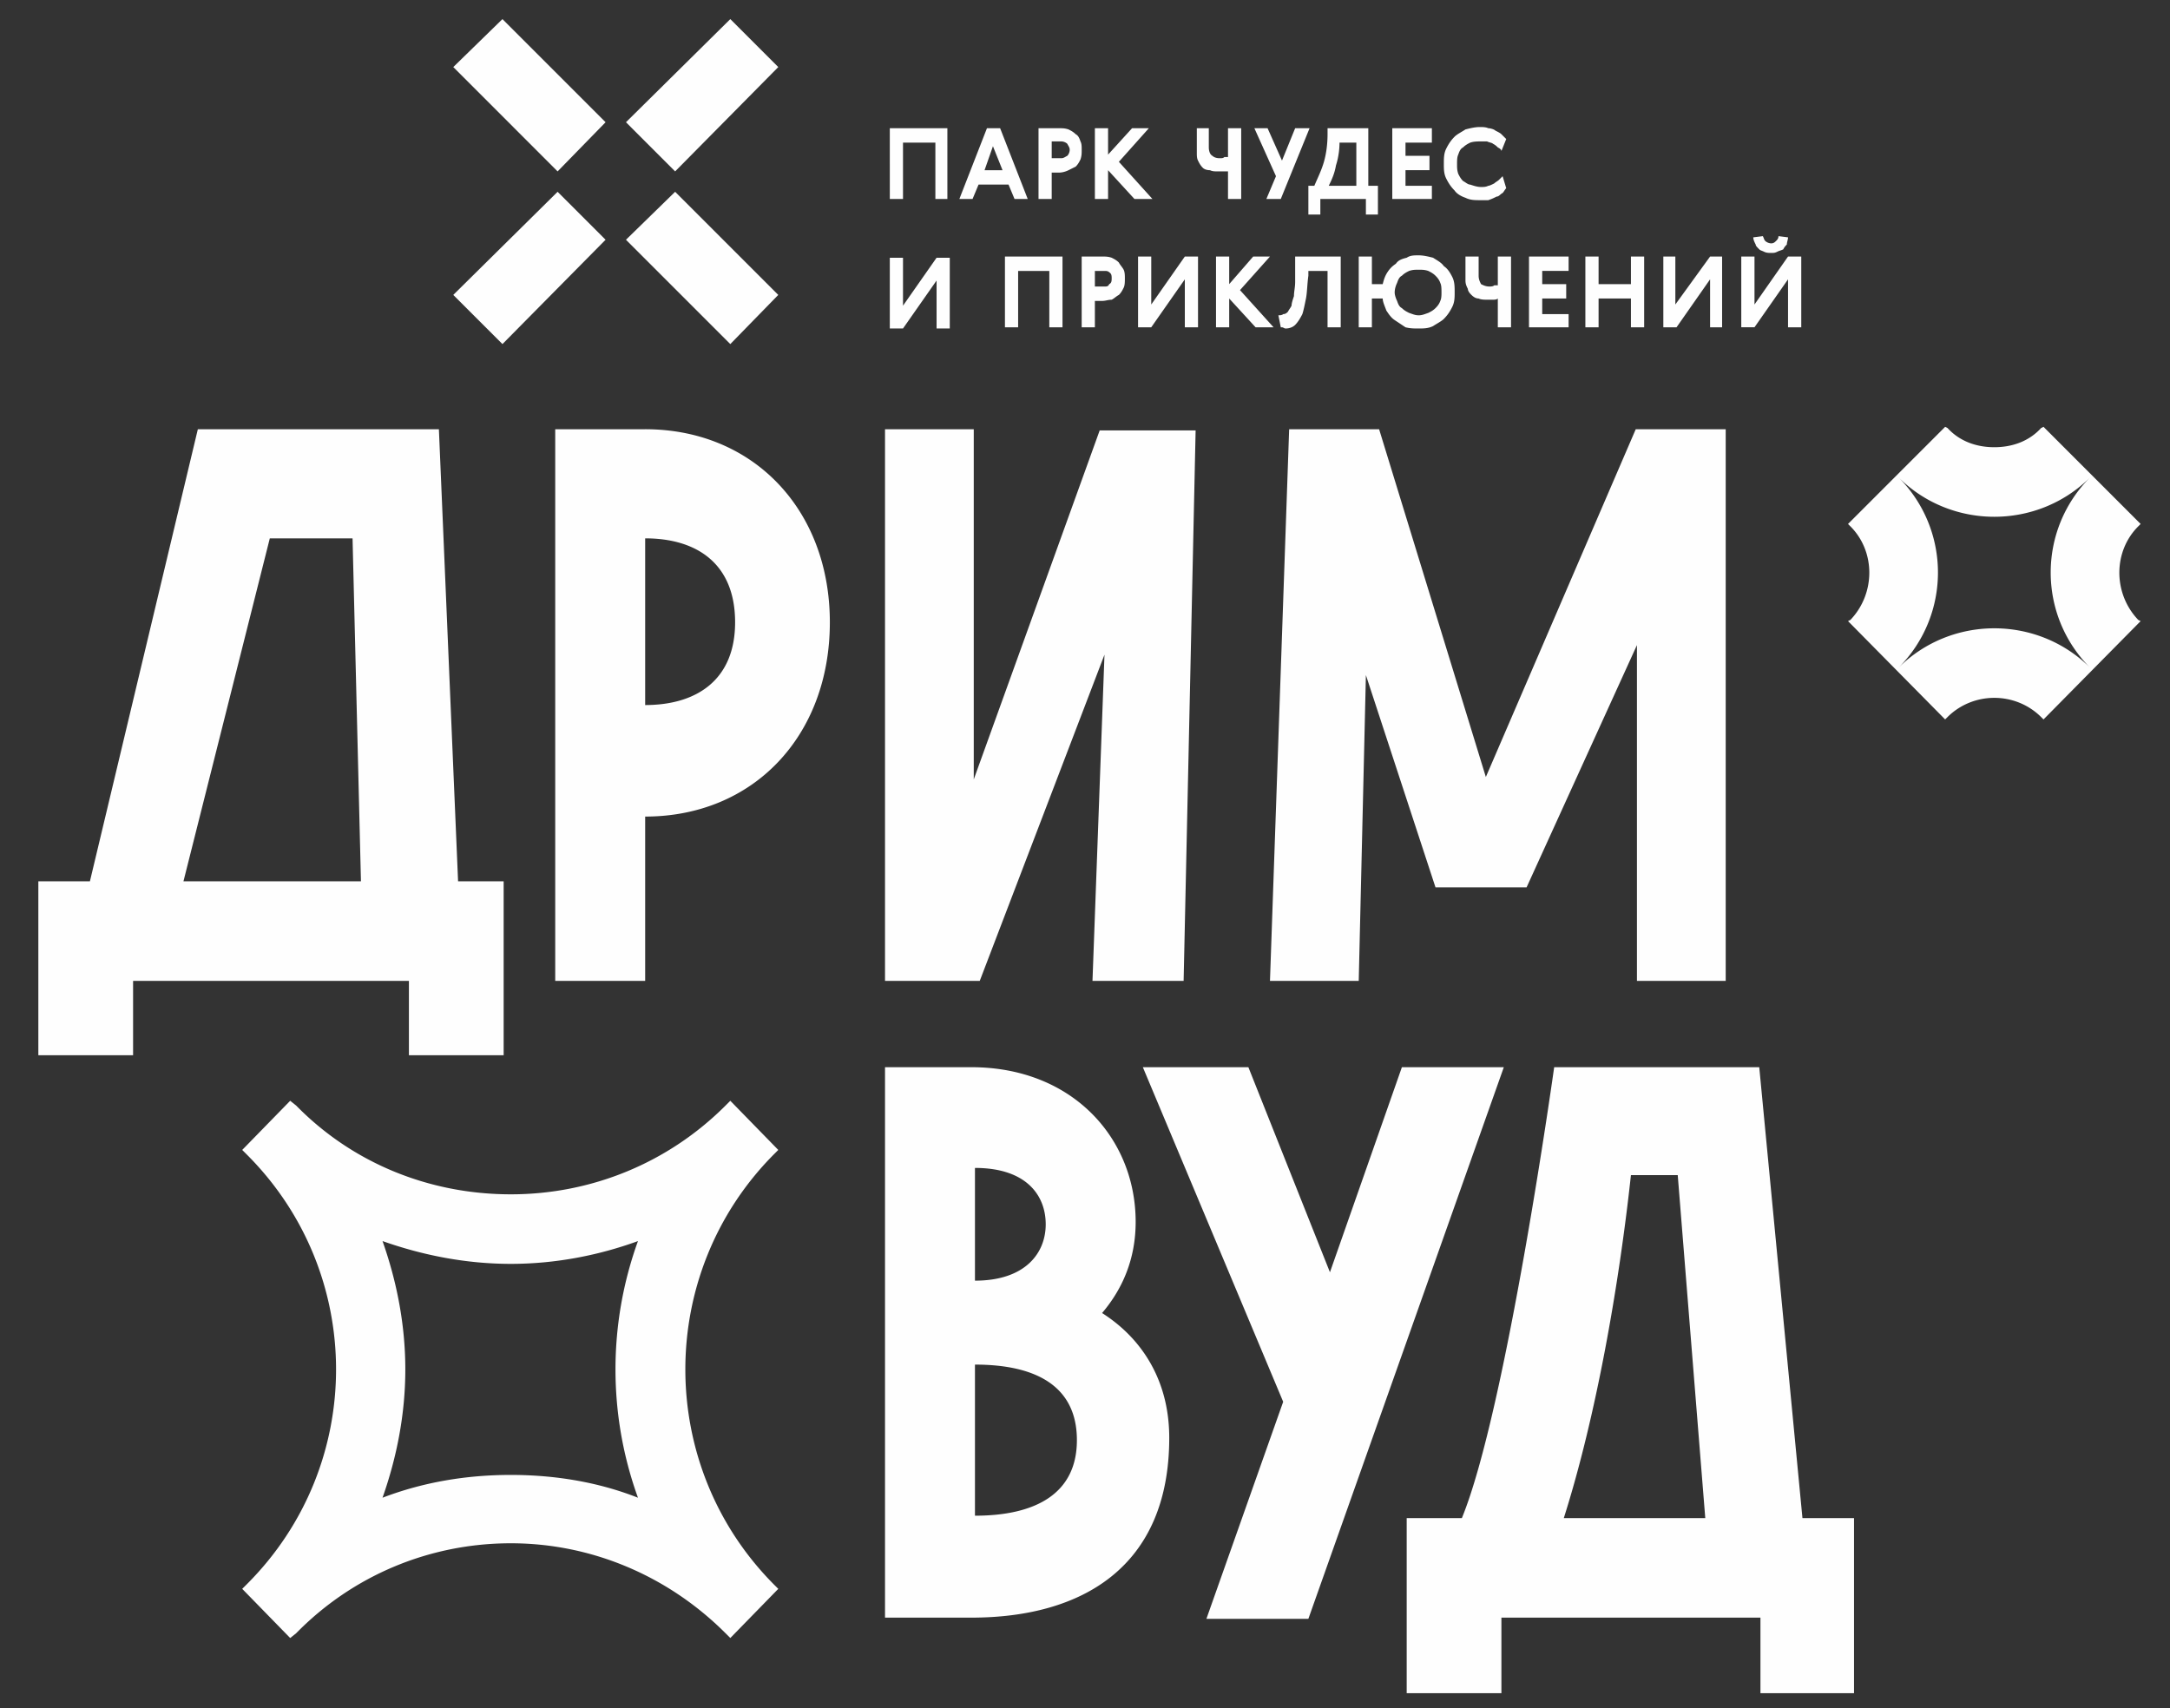 <svg xmlns="http://www.w3.org/2000/svg" width="460.5" height="362.5"><rect width="100%" height="100%" fill="#333333" stroke="none"/><path d="M201.045 27.214v15.017h-2.546V30.269h-6.871v11.963h-2.799V27.214h12.216zm14.251 15.018l-1.273-3.054h-6.363l-1.272 3.054h-2.799l5.853-15.017h2.799l5.854 15.017h-2.799zm-2.545-6.109l-2.036-5.09-1.782 5.09h3.818zm13.998-8.654c.509.255 1.018.509 1.527 1.018.509.255.764.764 1.018 1.528.255.509.255 1.018.255 1.782 0 .763 0 1.272-.255 2.036-.254.509-.509 1.018-1.018 1.528l-1.527.763c-.509.255-1.273.509-2.037.509h-1.527v5.6h-2.799V27.214h4.326c.764 0 1.273 0 2.037.255zm-3.563 6.109h2.036c.509 0 .764-.255 1.273-.51.255-.254.509-.763.509-1.272 0-.51-.254-.764-.509-1.273-.254-.255-.764-.509-1.273-.509h-2.036v3.564zm11.961-6.364v5.6l5.09-5.6h3.563l-6.363 7.127 7.126 7.891h-3.817l-5.599-6.109v6.109h-2.799V27.214h2.799zm-9.671 27.234v15.016h-2.799V57.502h-6.617v11.963h-2.799V54.448h12.215zm10.434.254c.509.255 1.019.509 1.528 1.018.254.51.763 1.019 1.018 1.528.254.509.254 1.273.254 1.782 0 .763 0 1.527-.254 2.036-.255.509-.509 1.019-1.018 1.528-.509.254-1.019.763-1.528 1.018-.763 0-1.272.255-2.036.255h-1.527v5.599h-2.799V54.448h4.326c.765 0 1.274 0 2.036.254zm-3.562 6.109h2.036c.509 0 .764 0 1.018-.509.509-.255.509-.764.509-1.273 0-.255 0-.764-.254-1.018-.509-.51-.764-.51-1.273-.51h-2.036v3.31zm19.087 8.654V59.283l-7.126 10.181h-2.799V54.448h2.799v10.18l7.126-10.18h2.799v15.016h-2.799zm9.417-15.017v5.854l5.09-5.854h3.562l-6.362 7.126 7.126 7.891h-3.817l-5.599-6.109v6.109h-2.799V54.448h2.799zm23.663 15.017h-2.794V57.502h-4.069v1.019c-.255 1.782-.255 3.563-.51 4.835-.255 1.273-.51 2.546-.765 3.309-.51 1.018-1.02 1.782-1.53 2.291-.51.509-1.275.764-2.04.764-.245 0-.5-.255-.755-.255h-.255l-.51-2.546c.255 0 .765 0 1.02-.254.5 0 .755-.255 1.01-.509.255-.509.51-.764.765-1.273 0-.509.255-1.273.51-2.037 0-1.018.255-1.782.255-3.054v-5.344h9.668v15.017zm19.602-14.763c.765.509 1.785 1.018 2.284 1.782.765.509 1.275 1.273 1.785 2.291s.51 2.037.51 3.308c0 1.019 0 2.037-.51 3.054-.51 1.019-1.02 1.782-1.785 2.546-.5.509-1.52 1.018-2.284 1.527-1.02.509-2.04.509-3.06.509-1.01 0-1.775 0-2.794-.254l-2.295-1.528c-.765-.509-1.265-1.272-1.775-2.036-.255-.764-.765-1.782-.765-2.546h-2.295v6.109h-2.794V54.447h2.794v5.854h2.295c.255-1.018.51-1.781 1.02-2.545.5-.764 1.01-1.273 1.775-1.782.51-.764 1.275-1.018 2.295-1.273.765-.509 1.53-.509 2.539-.509 1.02.001 2.04.255 3.06.51zm-5.089 2.8c-.51.255-1.02.509-1.53 1.019-.51.254-.765.763-1.02 1.527-.255.509-.51 1.273-.51 2.036 0 .51.255 1.273.51 1.782.255.764.51 1.273 1.02 1.528.51.509 1.02.764 1.53 1.018.765.255 1.275.509 2.029.509.765 0 1.275-.254 2.04-.509.51-.254 1.02-.509 1.53-1.018.255-.255.765-.764 1.02-1.528.255-.509.255-1.272.255-1.782 0-.763 0-1.527-.255-2.036-.255-.764-.765-1.273-1.02-1.527-.51-.51-1.02-.764-1.53-1.019-.765-.254-1.275-.254-2.04-.254-.754 0-1.264 0-2.029.254zm14.757 1.019c0 .763.255 1.272.51 1.782.51.254 1.02.509 1.785.509.255 0 .765 0 1.02-.255h.755v-6.108h2.805v15.016h-2.805v-6.109c-.255.255-.755.255-1.01.255h-1.275c-.51 0-1.275 0-1.785-.255-.51 0-1.02-.254-1.53-.763-.255-.255-.755-.764-.755-1.273-.255-.509-.51-1.018-.51-1.782v-5.09h2.794v4.073zm19.092-4.073v3.053h-5.599v2.801h5.089v3.053h-5.089v3.309h5.599v2.799h-8.404V54.448h8.404zm6.363 0v5.854h6.864v-5.854h2.805v15.016h-2.805v-6.109h-6.864v6.109h-2.805V54.448h2.805zm23.661 15.017V59.283l-7.118 10.181h-2.805V54.448h2.55v10.18l7.373-10.18h2.55v15.016h-2.55zm16.542-.003v-10.18l-7.118 10.18h-2.805V54.446h2.805v10.181l7.118-10.181h2.805v15.016h-2.805zm-.255-17.561c-.255.255-.51.509-.755 1.019-.51.254-.765.254-1.275.509-.51.254-.765.254-1.275.254s-1.02 0-1.53-.254c-.51-.255-.765-.255-1.02-.509-.5-.51-.755-.764-.755-1.019-.255-.509-.51-1.018-.51-1.527l2.029-.255c.255.509.255.764.51 1.019.255.254.765.509 1.275.509s.765-.255 1.02-.509c.255-.255.51-.51.51-1.019l2.029.255c.002.509-.253 1.018-.253 1.527zM198.754 69.719V59.538l-7.126 10.181h-2.799V54.702h2.799v10.181l7.126-10.181h2.799v15.017h-2.799zm57.771-38.432c0 .764.255 1.528.764 1.782.254.255.764.51 1.527.51.509 0 .764 0 1.018-.255h.764v-6.109h2.799v15.017h-2.799v-5.854h-2.036c-.764 0-1.273 0-1.782-.255-.764 0-1.273-.254-1.527-.509-.51-.509-.764-1.018-1.019-1.527-.254-.509-.254-1.019-.254-1.782v-5.091h2.544v4.073zm12.47-4.073l3.058 6.873 2.794-6.873h3.06l-6.109 15.017h-3.058l2.037-4.836-4.581-10.181h2.799zm23.414 12.218v6.108h-2.55v-3.308h-9.668v3.308h-2.539v-6.108h1.265c.765-1.782 1.53-3.309 2.04-5.091s.765-3.817.765-5.854v-1.273h8.648v12.218h2.039zm-4.579-9.163h-3.569c0 1.528-.255 3.309-.755 4.836-.255 1.527-.765 2.799-1.53 4.327h5.854v-9.163zm16.032-3.055v3.054h-5.599v2.799h5.089v3.054h-5.089v3.309h5.599v2.799h-8.404V27.214h8.404zm15.012 13.745c-.51.254-.765.764-1.275.764-.5.254-1.01.509-1.775.763h-1.785c-1.02 0-2.04 0-3.049-.509-.765-.254-1.785-.764-2.295-1.527-.765-.764-1.275-1.528-1.785-2.546-.51-1.018-.51-2.036-.51-3.054 0-1.273 0-2.291.51-3.308.51-1.018 1.02-1.782 1.785-2.546.51-.509 1.53-1.018 2.295-1.527 1.01-.255 2.029-.509 3.049-.509.51 0 1.275 0 1.785.254.51 0 1.275.255 1.52.509.51.255 1.02.51 1.275.764l1.02 1.018-1.02 2.546c0-.255-.255-.509-.765-.764-.255-.254-.51-.509-1.01-.763-.255-.255-.765-.255-1.275-.51h-1.275c-.765 0-1.53 0-2.295.255-.5.255-1.01.509-1.52 1.018-.51.255-.765.764-1.02 1.528-.255.509-.255 1.273-.255 2.036 0 .764 0 1.273.255 2.037.255.509.51 1.018 1.02 1.527.51.255 1.02.764 1.52.764.765.254 1.53.509 2.295.509.51 0 1.02 0 1.53-.255.255 0 .765-.254 1.275-.509.245-.254.755-.509 1.01-.763l.765-.764.765 2.546c-.255.252-.51.761-.765 1.016zM97.21 187.053L93.138 91.1H41.985L19.08 187.053H8.137v36.905h20.105v-15.78h58.534v15.78h20.105v-36.905H97.21zm-58.279 0l18.324-72.793h17.56l1.782 72.793H38.931zM136.912 91.1h-19.087v117.078h19.087v-34.87c22.904 0 39.192-17.052 39.192-41.231 0-23.925-16.288-40.977-39.192-40.977zm0 58.539V114.26c10.943 0 19.086 5.345 19.086 17.817 0 12.217-8.143 17.562-19.086 17.562zm69.732 15.78V91.1h-18.833v117.078h20.105l26.467-69.229-2.545 69.229h19.341l2.546-116.825h-20.36l-26.721 74.066zm27.231 113.259c4.326-5.091 7.126-11.454 7.126-19.343 0-17.817-13.487-32.833-34.865-32.833h-18.324v116.824h18.324c23.414 0 41.992-10.69 41.992-38.178-.001-12.218-5.855-21.125-14.253-26.47zm-26.976-30.797c10.943 0 15.015 5.854 15.015 11.963 0 6.108-4.327 11.962-15.015 11.962v-23.925zm0 73.81v-32.069c12.979 0 21.632 4.581 21.632 16.035 0 11.453-8.907 16.034-21.632 16.034zm90.599-95.189l-15.267 43.522-17.308-43.522h-22.396l29.781 71.011-16.292 46.068h21.636l41.477-117.078h-21.631zm85.004 95.699l-9.168-95.699h-43.517s-10.178 72.793-19.591 95.699h-11.708v37.159h20.101v-16.034h54.97v16.034h19.857v-37.159h-10.944zm-50.645 0c6.874-21.635 11.708-49.377 14.247-72.793h9.933l5.844 72.793h-30.024zM315.315 164.91L292.664 91.1h-19.091l-4.068 117.078h18.836l1.52-64.902 14.767 45.05h19.336l23.416-51.413v71.265h18.837V91.1h-19.092l-31.81 73.81zM154.981 347.652l-1.018-1.018c-12.216-12.217-28.504-19.09-45.554-19.09-17.306 0-33.594 6.873-45.555 19.09l-1.273 1.018-10.18-10.435 1.018-1.018c25.195-25.197 25.195-65.921 0-91.118l-1.018-1.018 10.18-10.435 1.273 1.018c11.961 12.217 28.249 18.835 45.555 18.835 17.051 0 33.339-6.618 45.554-18.835l1.018-1.018 10.18 10.435-1.018 1.018c-24.94 25.197-24.94 65.921 0 91.118l1.018 1.018-10.18 10.435zm-46.573-34.614c9.416 0 18.579 1.528 26.976 4.836a80.104 80.104 0 0 1 0-54.467c-8.397 3.054-17.56 4.836-26.976 4.836s-18.579-1.782-27.231-4.836c3.053 8.653 4.835 17.816 4.835 27.233 0 9.417-1.782 18.581-4.835 27.234 8.653-3.309 17.815-4.836 27.231-4.836zm335.428-212.267l-.255.509.255-.509zm-41.233 0l.255.509-.255-.509zm40.978.509c-11.198 11.199-11.198 29.27 0 40.469l.255.509-.255-.509c-5.599-5.599-12.983-8.399-20.366-8.399-7.373 0-14.757 2.801-20.356 8.399 11.198-11.199 11.198-29.27 0-40.469 5.599 5.6 12.983 8.399 20.356 8.399 7.383 0 14.767-2.799 20.366-8.399zm-40.723 40.468l-.255.509.255-.509zm30.8-51.158l-.51.255 10.433 10.435-10.433-10.435c-2.55 2.799-6.109 4.072-9.933 4.072-3.814 0-7.373-1.273-9.923-4.072l-.51-.255-20.611 20.616.51.509c5.344 5.345 5.344 14.253 0 19.852l-.51.255 20.611 20.87.51-.509c2.55-2.545 6.109-4.072 9.923-4.072 3.824 0 7.384 1.528 9.933 4.072l.51.509 20.611-20.87-.51-.255c-5.344-5.599-5.344-14.507 0-19.852l.51-.509-20.611-20.616zM143.274 36.377L132.84 25.942l22.141-21.889 10.18 10.181-21.887 22.143zm-24.941 0L96.192 14.234l10.434-10.181 21.887 21.889-10.18 10.435zm-11.706 36.651L96.192 62.593l22.141-21.889 10.18 10.181-21.886 22.143zm48.354 0L132.84 50.885l10.434-10.181 21.887 21.889-10.18 10.435z" fill="#FEFEFE"/></svg>